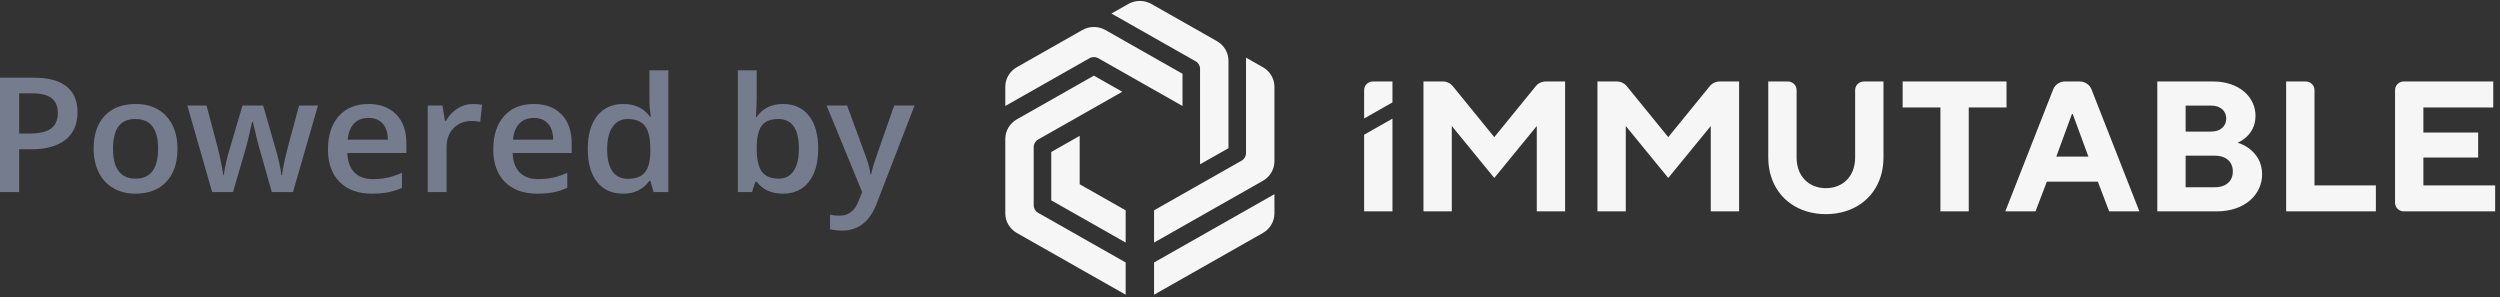 <svg width="202" height="24" viewBox="0 0 202 24" fill="none" xmlns="http://www.w3.org/2000/svg">
<rect x="0" y="0" width="202" height="24" fill="#333333" stroke="none"/>
<path fill-rule="evenodd" clip-rule="evenodd" d="M99.26 4.906C99.26 4.254 98.905 3.651 98.33 3.325L93.03 0.318C92.455 -0.008 91.746 -0.008 91.172 0.318L89.805 1.093L96.609 4.953C96.829 5.078 96.964 5.308 96.964 5.556V13.276L99.249 11.979L99.26 11.974V4.906ZM95.545 8.563V5.959L89.316 2.425C88.741 2.099 88.032 2.099 87.457 2.425L82.157 5.432C81.582 5.758 81.228 6.361 81.228 7.013V8.563L88.032 4.704C88.252 4.579 88.522 4.579 88.742 4.704L95.545 8.563ZM102.974 7.013V13.026C102.974 13.679 102.619 14.282 102.045 14.608L93.249 19.598V16.993L100.324 12.98C100.543 12.855 100.678 12.625 100.678 12.377V4.657L102.044 5.432C102.619 5.758 102.974 6.361 102.974 7.013ZM110.307 9.525L112.511 8.274V6.583H110.931C110.54 6.583 110.222 6.895 110.222 7.279V9.573L110.307 9.525ZM116.582 6.583H115.016V17.078H117.305V10.181L120.739 14.379L124.172 10.181V17.078H126.461V6.583H124.895C124.583 6.583 124.288 6.722 124.093 6.962L120.739 11.081L117.385 6.962C117.19 6.722 116.894 6.583 116.582 6.583ZM130.64 6.583H129.074V17.078H131.363V10.181L134.796 14.379L138.23 10.181V17.078H140.519V6.583H138.953C138.641 6.583 138.345 6.722 138.15 6.962L134.796 11.081L131.442 6.962C131.247 6.722 130.952 6.583 130.64 6.583ZM152.185 12.73V6.583H150.605C150.213 6.583 149.895 6.895 149.895 7.279V12.73C149.895 14.229 148.919 15.204 147.531 15.204C146.142 15.204 145.165 14.229 145.165 12.73V7.279C145.165 6.895 144.848 6.583 144.456 6.583H142.876V12.73C142.876 14.88 144.088 16.506 145.969 17.078C146.449 17.224 146.972 17.303 147.531 17.303C148.089 17.303 148.612 17.224 149.092 17.078C150.973 16.506 152.185 14.88 152.185 12.73ZM162.127 6.583V8.682H159.075V17.078H156.786V8.682H153.734V6.583H162.127ZM166.148 12.655L167.414 9.206H167.475L168.742 12.655H166.148ZM165.894 7.229L162.028 17.078H164.469L165.385 14.679H169.505L170.421 17.078H172.862L168.996 7.229C168.843 6.84 168.462 6.583 168.037 6.583H166.853C166.428 6.583 166.047 6.84 165.894 7.229ZM176.599 15.129H178.964C179.879 15.129 180.413 14.619 180.413 13.855C180.413 13.09 179.879 12.58 178.964 12.58H176.599V15.129ZM178.659 8.532H176.599V10.631H178.659C179.437 10.631 179.879 10.181 179.879 9.581C179.879 8.982 179.437 8.532 178.659 8.532ZM181.787 12.04C182.275 12.445 182.779 13.06 182.779 14.08C182.779 15.714 181.39 17.078 179.117 17.078H174.31V6.583H178.811C180.948 6.583 182.245 7.857 182.245 9.356C182.245 10.196 181.879 10.721 181.512 11.066C181.299 11.261 181.054 11.426 180.795 11.53C181.161 11.636 181.497 11.816 181.787 12.04ZM187.011 14.979V7.279C187.011 6.895 186.693 6.583 186.302 6.583H184.721V17.078H191.97V14.979H187.011ZM201.455 6.583H194.229C193.837 6.583 193.52 6.895 193.52 7.279V16.382C193.52 16.766 193.837 17.078 194.229 17.078H201.608V14.979H195.809V12.73H200.234V10.706H195.809V8.682H201.455V6.583ZM110.222 10.884L110.307 10.837L112.511 9.586V17.078H110.222V10.884ZM90.953 23.812V21.207L83.878 17.194C83.659 17.069 83.523 16.839 83.523 16.59V11.878C83.523 11.629 83.659 11.399 83.878 11.274L90.682 7.414L88.387 6.112L82.157 9.646C81.582 9.972 81.228 10.575 81.228 11.227V17.241C81.228 17.893 81.582 18.496 82.157 18.822L90.953 23.812ZM102.974 15.691V17.241C102.974 17.893 102.619 18.496 102.045 18.822L93.249 23.812V21.207L102.974 15.691ZM90.953 16.994V19.598L84.942 16.188V12.28L87.238 10.977V14.886L90.953 16.994Z" fill="#F6F6F6"/>
<path d="M6.264 9.073C6.264 10.038 5.941 10.777 5.293 11.292C4.646 11.806 3.725 12.063 2.53 12.063H1.547V15.521H0V6.278H2.724C3.906 6.278 4.791 6.514 5.378 6.986C5.969 7.458 6.264 8.154 6.264 9.073ZM1.547 10.792H2.368C3.162 10.792 3.745 10.657 4.116 10.388C4.487 10.118 4.672 9.696 4.672 9.123C4.672 8.592 4.506 8.196 4.174 7.935C3.842 7.673 3.324 7.543 2.621 7.543H1.547V10.792Z" fill="#757C8E"/>
<path d="M14.34 12.012C14.34 13.155 14.04 14.046 13.441 14.687C12.841 15.327 12.006 15.648 10.936 15.648C10.268 15.648 9.677 15.5 9.163 15.205C8.65 14.91 8.255 14.486 7.979 13.934C7.703 13.382 7.565 12.742 7.565 12.012C7.565 10.879 7.863 9.994 8.458 9.357C9.053 8.721 9.892 8.403 10.975 8.403C12.011 8.403 12.83 8.729 13.434 9.382C14.038 10.031 14.34 10.908 14.34 12.012ZM9.131 12.012C9.131 13.627 9.741 14.434 10.962 14.434C12.17 14.434 12.774 13.627 12.774 12.012C12.774 10.415 12.166 9.616 10.949 9.616C10.311 9.616 9.847 9.823 9.558 10.236C9.273 10.649 9.131 11.241 9.131 12.012Z" fill="#757C8E"/>
<path d="M21.963 15.521L21.038 12.259C20.926 11.913 20.723 11.11 20.43 9.85H20.371C20.121 10.988 19.923 11.795 19.776 12.272L18.825 15.521H17.142L15.136 8.529H16.689L17.602 11.974C17.809 12.826 17.955 13.555 18.042 14.162H18.081C18.124 13.854 18.188 13.502 18.275 13.106C18.365 12.706 18.443 12.406 18.508 12.208L19.595 8.529H21.264L22.319 12.208C22.384 12.415 22.464 12.731 22.559 13.157C22.658 13.582 22.716 13.913 22.733 14.149H22.785C22.85 13.631 23.001 12.906 23.238 11.974L24.163 8.529H25.691L23.672 15.521H21.963Z" fill="#757C8E"/>
<path d="M30.052 15.648C28.939 15.648 28.068 15.331 27.438 14.699C26.812 14.063 26.5 13.188 26.5 12.076C26.5 10.933 26.791 10.036 27.373 9.382C27.956 8.729 28.756 8.403 29.774 8.403C30.719 8.403 31.465 8.683 32.013 9.243C32.561 9.804 32.835 10.575 32.835 11.557V12.36H28.066C28.087 13.039 28.275 13.561 28.629 13.928C28.982 14.29 29.481 14.472 30.123 14.472C30.546 14.472 30.939 14.434 31.301 14.358C31.668 14.278 32.06 14.147 32.479 13.966V15.173C32.108 15.346 31.733 15.468 31.353 15.54C30.973 15.612 30.54 15.648 30.052 15.648ZM29.774 9.528C29.291 9.528 28.903 9.677 28.609 9.977C28.32 10.276 28.148 10.712 28.091 11.285H31.34C31.331 10.708 31.189 10.272 30.913 9.977C30.637 9.677 30.257 9.528 29.774 9.528Z" fill="#757C8E"/>
<path d="M38.193 8.403C38.499 8.403 38.752 8.424 38.95 8.466L38.801 9.85C38.586 9.8 38.361 9.774 38.128 9.774C37.52 9.774 37.026 9.968 36.646 10.356C36.271 10.744 36.084 11.247 36.084 11.867V15.521H34.563V8.529H35.753L35.954 9.762H36.032C36.269 9.345 36.577 9.014 36.957 8.769C37.341 8.525 37.753 8.403 38.193 8.403Z" fill="#757C8E"/>
<path d="M43.409 15.648C42.296 15.648 41.424 15.331 40.794 14.699C40.169 14.063 39.856 13.188 39.856 12.076C39.856 10.933 40.147 10.036 40.73 9.382C41.312 8.729 42.112 8.403 43.131 8.403C44.075 8.403 44.822 8.683 45.37 9.243C45.917 9.804 46.191 10.575 46.191 11.557V12.36H41.422C41.444 13.039 41.631 13.561 41.985 13.928C42.339 14.29 42.837 14.472 43.48 14.472C43.903 14.472 44.295 14.434 44.658 14.358C45.025 14.278 45.417 14.147 45.836 13.966V15.173C45.465 15.346 45.089 15.468 44.71 15.54C44.33 15.612 43.896 15.648 43.409 15.648ZM43.131 9.528C42.647 9.528 42.259 9.677 41.966 9.977C41.677 10.276 41.504 10.712 41.448 11.285H44.697C44.688 10.708 44.546 10.272 44.27 9.977C43.993 9.677 43.614 9.528 43.131 9.528Z" fill="#757C8E"/>
<path d="M50.333 15.648C49.44 15.648 48.743 15.331 48.243 14.699C47.742 14.067 47.492 13.18 47.492 12.038C47.492 10.891 47.745 10 48.249 9.363C48.758 8.723 49.462 8.403 50.359 8.403C51.299 8.403 52.016 8.742 52.507 9.42H52.585C52.512 8.919 52.475 8.523 52.475 8.232V5.684H54.002V15.521H52.812L52.546 14.604H52.475C51.987 15.3 51.273 15.648 50.333 15.648ZM50.741 14.446C51.366 14.446 51.821 14.276 52.106 13.934C52.391 13.589 52.538 13.03 52.546 12.259V12.05C52.546 11.169 52.4 10.544 52.106 10.173C51.813 9.802 51.353 9.616 50.728 9.616C50.193 9.616 49.781 9.829 49.492 10.255C49.203 10.676 49.058 11.279 49.058 12.063C49.058 12.838 49.198 13.431 49.479 13.839C49.759 14.244 50.18 14.446 50.741 14.446Z" fill="#757C8E"/>
<path d="M63.276 8.403C64.168 8.403 64.863 8.719 65.359 9.351C65.86 9.983 66.11 10.87 66.11 12.012C66.11 13.159 65.858 14.052 65.353 14.693C64.848 15.329 64.147 15.648 63.25 15.648C62.344 15.648 61.64 15.329 61.14 14.693H61.036L60.758 15.521H59.619V5.684H61.14V8.023C61.14 8.196 61.131 8.453 61.114 8.794C61.097 9.136 61.084 9.353 61.075 9.446H61.14C61.623 8.75 62.335 8.403 63.276 8.403ZM62.881 9.616C62.268 9.616 61.826 9.793 61.554 10.147C61.287 10.497 61.149 11.085 61.14 11.911V12.012C61.14 12.864 61.278 13.481 61.554 13.865C61.83 14.244 62.281 14.434 62.907 14.434C63.446 14.434 63.854 14.225 64.13 13.808C64.41 13.39 64.55 12.788 64.55 12C64.55 10.411 63.994 9.616 62.881 9.616Z" fill="#757C8E"/>
<path d="M66.789 8.529H68.446L69.902 12.493C70.122 13.058 70.269 13.589 70.342 14.086H70.394C70.433 13.854 70.504 13.574 70.607 13.245C70.711 12.912 71.259 11.34 72.251 8.529H73.895L70.834 16.45C70.277 17.904 69.35 18.631 68.051 18.631C67.715 18.631 67.387 18.596 67.068 18.524V17.348C67.296 17.399 67.557 17.424 67.851 17.424C68.584 17.424 69.1 17.009 69.397 16.178L69.663 15.521L66.789 8.529Z" fill="#757C8E"/>
</svg>
